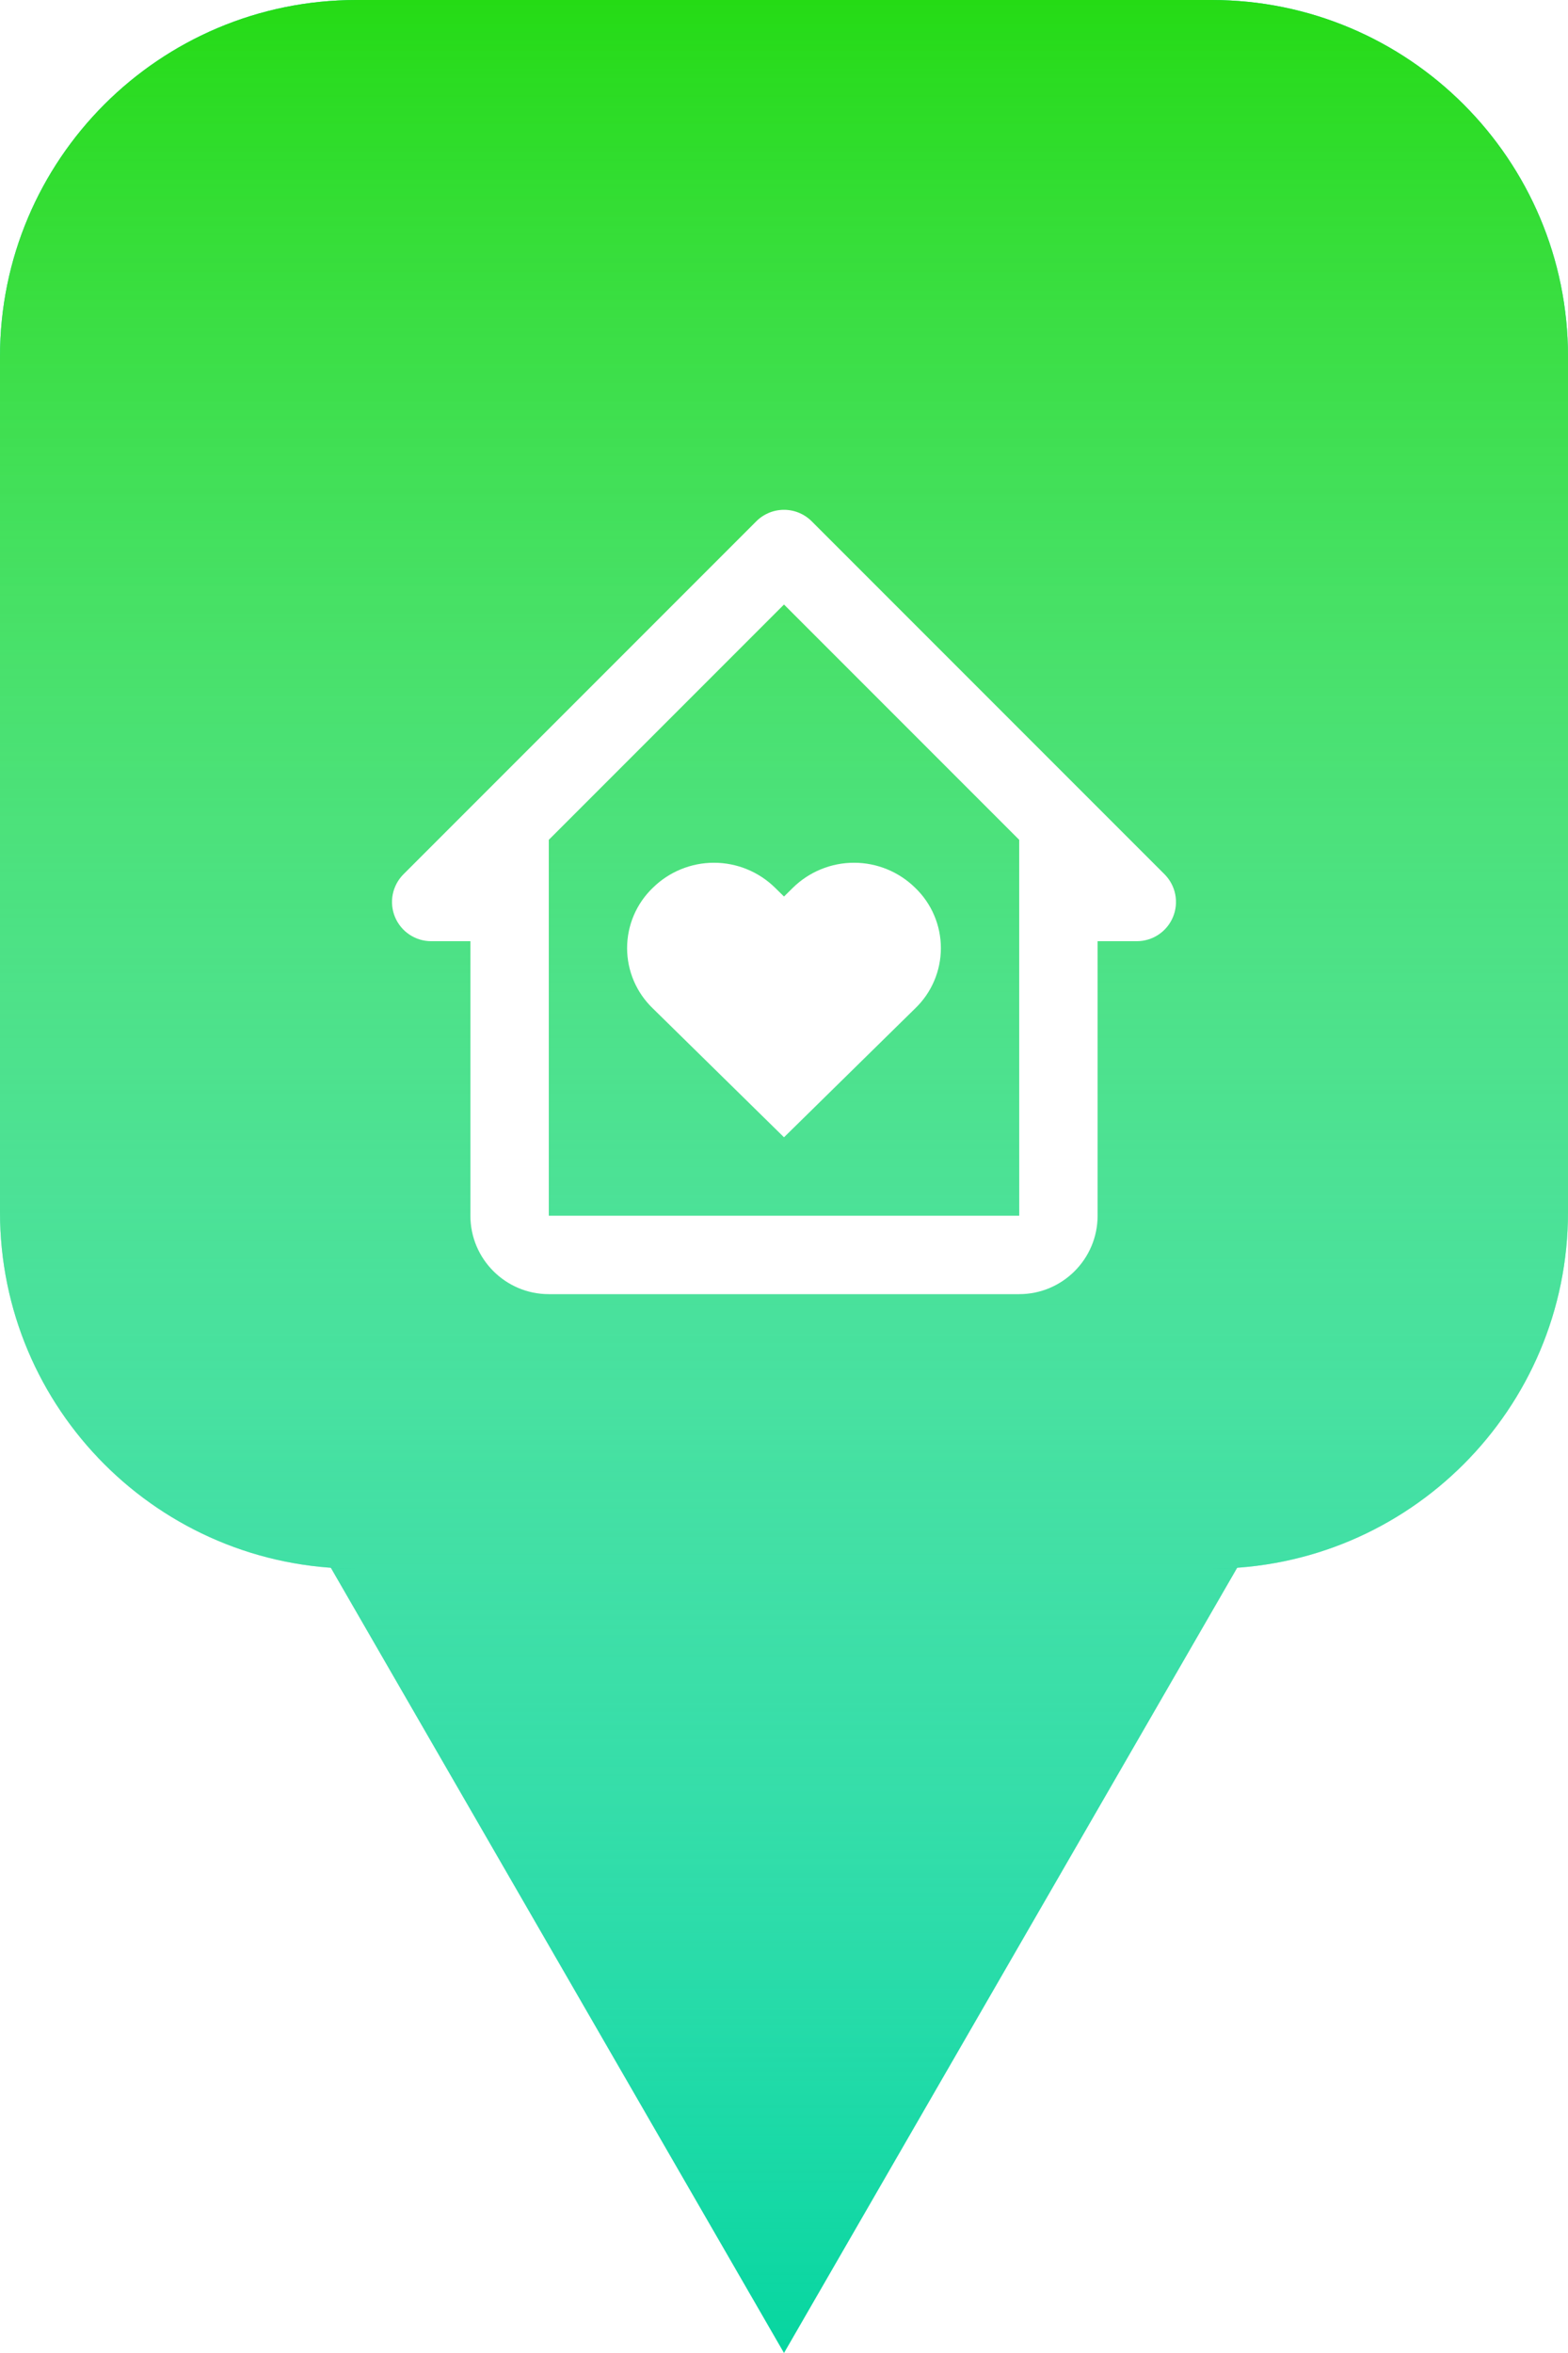 <svg width="80" height="120" viewBox="0 0 80 120" fill="none" xmlns="http://www.w3.org/2000/svg">
<path d="M40 120L16.381 79.091L63.619 79.091L40 120Z" fill="#06D6A0"/>
<path d="M40 120L16.381 79.091L63.619 79.091L40 120Z" fill="url(#paint0_linear)"/>
<path d="M0 18.182C0 8.14 8.14 0 18.182 0H61.818C71.86 0 80 8.14 80 18.182V61.818C80 71.86 71.86 80 61.818 80H18.182C8.14 80 0 71.86 0 61.818V18.182Z" fill="#06D6A0"/>
<path d="M0 18.182C0 8.14 8.14 0 18.182 0H61.818C71.86 0 80 8.14 80 18.182V61.818C80 71.86 71.86 80 61.818 80H18.182C8.14 80 0 71.86 0 61.818V18.182Z" fill="url(#paint1_linear)"/>
<g filter="url(#filter0_d)">
<path d="M40.446 41.282L40 41.722L39.552 41.282C38.719 40.46 37.596 39.999 36.427 39.999C35.257 39.999 34.134 40.46 33.302 41.282C32.889 41.679 32.56 42.156 32.335 42.684C32.111 43.211 31.995 43.779 31.995 44.352C31.995 44.925 32.111 45.493 32.335 46.02C32.56 46.548 32.889 47.024 33.302 47.422L40 54L46.698 47.422C47.111 47.024 47.44 46.548 47.664 46.02C47.889 45.493 48.004 44.925 48.004 44.352C48.004 43.779 47.889 43.211 47.664 42.684C47.44 42.156 47.111 41.679 46.698 41.282C45.865 40.46 44.742 39.999 43.572 39.999C42.402 39.999 41.279 40.46 40.446 41.282Z" fill="white"/>
<path d="M59.414 40.586L41.414 22.586C41.228 22.4 41.008 22.253 40.765 22.152C40.522 22.051 40.262 22 40 22C39.737 22 39.477 22.051 39.234 22.152C38.992 22.253 38.771 22.4 38.586 22.586L20.586 40.586C20.306 40.866 20.116 41.222 20.038 41.61C19.961 41.998 20.001 42.4 20.152 42.765C20.304 43.131 20.56 43.443 20.889 43.663C21.218 43.883 21.604 44 22 44H24V58C24 60.206 25.794 62 28 62H52C54.206 62 56 60.206 56 58V44H58C58.395 44 58.782 43.883 59.111 43.663C59.439 43.443 59.696 43.131 59.847 42.765C59.998 42.4 60.038 41.998 59.961 41.61C59.884 41.222 59.693 40.866 59.414 40.586ZM52.002 58H28V38.83L40 26.83L52 38.83V48L52.002 58Z" fill="white"/>
</g>
<defs>
<filter id="filter0_d" x="12" y="18" width="56" height="56" filterUnits="userSpaceOnUse" color-interpolation-filters="sRGB">
<feFlood flood-opacity="0" result="BackgroundImageFix"/>
<feColorMatrix in="SourceAlpha" type="matrix" values="0 0 0 0 0 0 0 0 0 0 0 0 0 0 0 0 0 0 127 0"/>
<feOffset dy="4"/>
<feGaussianBlur stdDeviation="2"/>
<feColorMatrix type="matrix" values="0 0 0 0 0 0 0 0 0 0 0 0 0 0 0 0 0 0 0.25 0"/>
<feBlend mode="normal" in2="BackgroundImageFix" result="effect1_dropShadow"/>
<feBlend mode="normal" in="SourceGraphic" in2="effect1_dropShadow" result="shape"/>
</filter>
<linearGradient id="paint0_linear" x1="40" y1="0" x2="40" y2="120" gradientUnits="userSpaceOnUse">
<stop stop-color="#25DB15"/>
<stop offset="1" stop-color="white" stop-opacity="0"/>
</linearGradient>
<linearGradient id="paint1_linear" x1="40" y1="0" x2="40" y2="120" gradientUnits="userSpaceOnUse">
<stop stop-color="#25DB15"/>
<stop offset="1" stop-color="white" stop-opacity="0"/>
</linearGradient>
</defs>
</svg>
